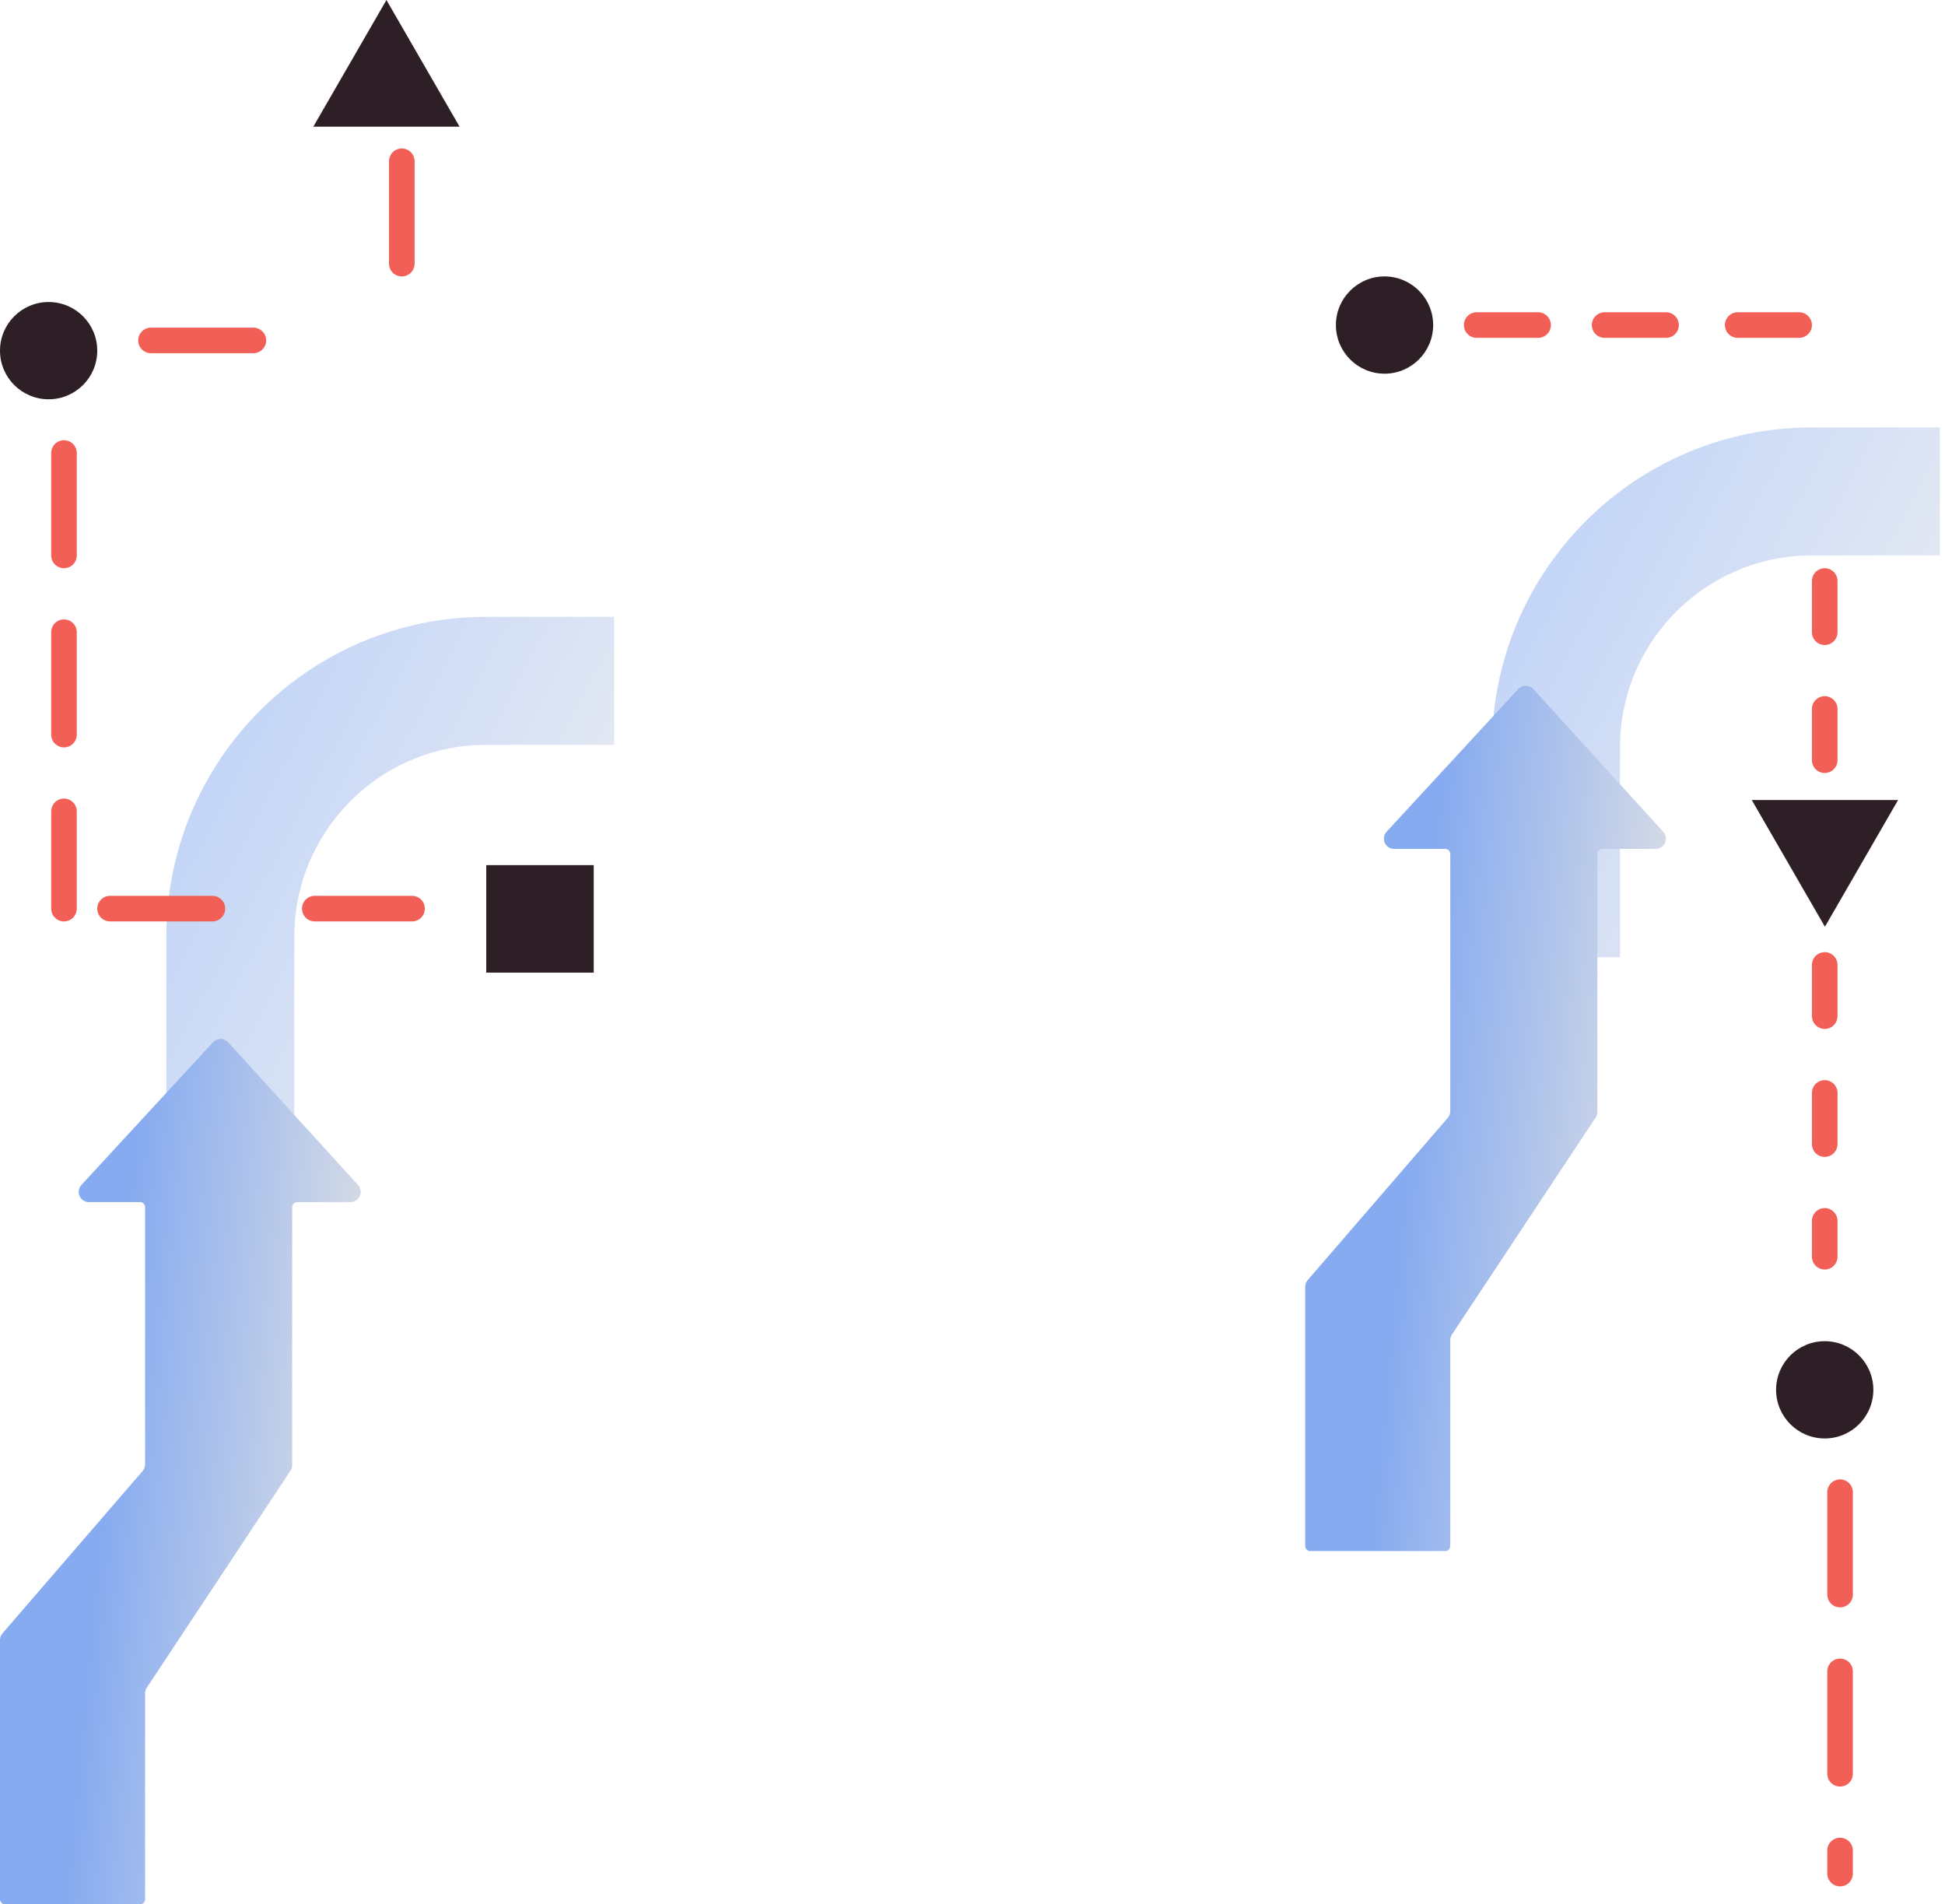 <svg width="380" height="372" viewBox="0 0 380 372" fill="none" xmlns="http://www.w3.org/2000/svg">
<path d="M45 224L45 183C45 155.386 67.386 133 95 133H120" stroke="url(#paint0_linear_206_370)" stroke-opacity="0.5" stroke-width="25"/>
<path d="M304 187L304 146C304 118.386 326.386 96 354 96H379" stroke="url(#paint1_linear_206_370)" stroke-opacity="0.5" stroke-width="25"/>
<path d="M0 330.184V371C0 371.552 0.448 372 1 372H27.346C27.898 372 28.346 371.552 28.346 371V330.786C28.346 330.393 28.461 330.009 28.678 329.682L56.747 287.307C56.964 286.979 57.08 286.595 57.08 286.202V235.828C57.08 235.275 57.528 234.828 58.08 234.828H68.473C70.21 234.828 71.122 232.765 69.952 231.481L44.57 203.613C43.78 202.746 42.417 202.741 41.622 203.604L15.91 231.471C14.728 232.753 15.637 234.828 17.38 234.828H27.346C27.898 234.828 28.346 235.275 28.346 235.828V286.061C28.346 286.541 28.173 287.004 27.86 287.368L0.486 319.069C0.173 319.432 0 319.896 0 320.376V330.184Z" fill="url(#paint2_linear_206_370)"/>
<path d="M255 261.184V302C255 302.552 255.448 303 256 303H282.346C282.898 303 283.346 302.552 283.346 302V261.786C283.346 261.393 283.461 261.009 283.678 260.682L311.747 218.307C311.964 217.979 312.08 217.595 312.08 217.202V166.828C312.08 166.275 312.528 165.828 313.08 165.828H323.473C325.21 165.828 326.122 163.765 324.952 162.481L299.57 134.613C298.78 133.746 297.417 133.741 296.622 134.604L270.91 162.471C269.728 163.753 270.637 165.828 272.38 165.828H282.346C282.898 165.828 283.346 166.275 283.346 166.828V217.061C283.346 217.541 283.173 218.004 282.86 218.368L255.486 250.069C255.173 250.432 255 250.896 255 251.376V261.184Z" fill="url(#paint3_linear_206_370)"/>
<line x1="288.5" y1="63.5" x2="300.5" y2="63.5" stroke="#F15F57" stroke-width="5" stroke-linecap="round"/>
<line x1="313.5" y1="63.5" x2="325.5" y2="63.5" stroke="#F15F57" stroke-width="5" stroke-linecap="round"/>
<line x1="339.5" y1="63.5" x2="351.5" y2="63.5" stroke="#F15F57" stroke-width="5" stroke-linecap="round"/>
<circle cx="270.5" cy="63.5" r="9.5" fill="#2E1F26"/>
<circle cx="9.5" cy="68.5" r="9.5" fill="#2E1F26"/>
<line x1="356.5" y1="113.5" x2="356.5" y2="245.5" stroke="#F15F57" stroke-width="5" stroke-linecap="round" stroke-dasharray="10 15"/>
<path d="M342.25 156.289L370.829 156.289L356.539 181.039L342.25 156.289Z" fill="#2E1F26"/>
<path d="M75.5 0L89.789 24.75H61.211L75.5 0Z" fill="#2E1F26"/>
<line x1="78.5" y1="31.5" x2="78.5" y2="66.5" stroke="#F15F57" stroke-width="5" stroke-linecap="round" stroke-dasharray="20 20"/>
<line x1="29.5" y1="66.5" x2="63.5" y2="66.5" stroke="#F15F57" stroke-width="5" stroke-linecap="round" stroke-dasharray="20 20"/>
<line x1="12.5" y1="88.5" x2="12.5" y2="177.5" stroke="#F15F57" stroke-width="5" stroke-linecap="round" stroke-dasharray="20 15"/>
<circle cx="356.5" cy="271.5" r="9.5" fill="#2E1F26"/>
<path d="M359.5 291.5L359.5 366" stroke="#F15F57" stroke-width="5" stroke-linecap="round" stroke-dasharray="20 15"/>
<line x1="21.5" y1="177.5" x2="80.5" y2="177.5" stroke="#F15F57" stroke-width="5" stroke-linecap="round" stroke-dasharray="20 20"/>
<rect x="95" y="169" width="21" height="21" fill="#2E1F26"/>
<defs>
<linearGradient id="paint0_linear_206_370" x1="39.07" y1="150.782" x2="129.747" y2="198.586" gradientUnits="userSpaceOnUse">
<stop stop-color="#87ABF0"/>
<stop offset="1" stop-color="#E4E4E4"/>
</linearGradient>
<linearGradient id="paint1_linear_206_370" x1="298.07" y1="113.782" x2="388.747" y2="161.586" gradientUnits="userSpaceOnUse">
<stop stop-color="#87ABF0"/>
<stop offset="1" stop-color="#E4E4E4"/>
</linearGradient>
<linearGradient id="paint2_linear_206_370" x1="21.745" y1="277.816" x2="76.112" y2="282.832" gradientUnits="userSpaceOnUse">
<stop stop-color="#87ABF0"/>
<stop offset="1" stop-color="#E4E4E4"/>
</linearGradient>
<linearGradient id="paint3_linear_206_370" x1="276.745" y1="208.816" x2="331.112" y2="213.832" gradientUnits="userSpaceOnUse">
<stop stop-color="#87ABF0"/>
<stop offset="1" stop-color="#E4E4E4"/>
</linearGradient>
</defs>
</svg>
